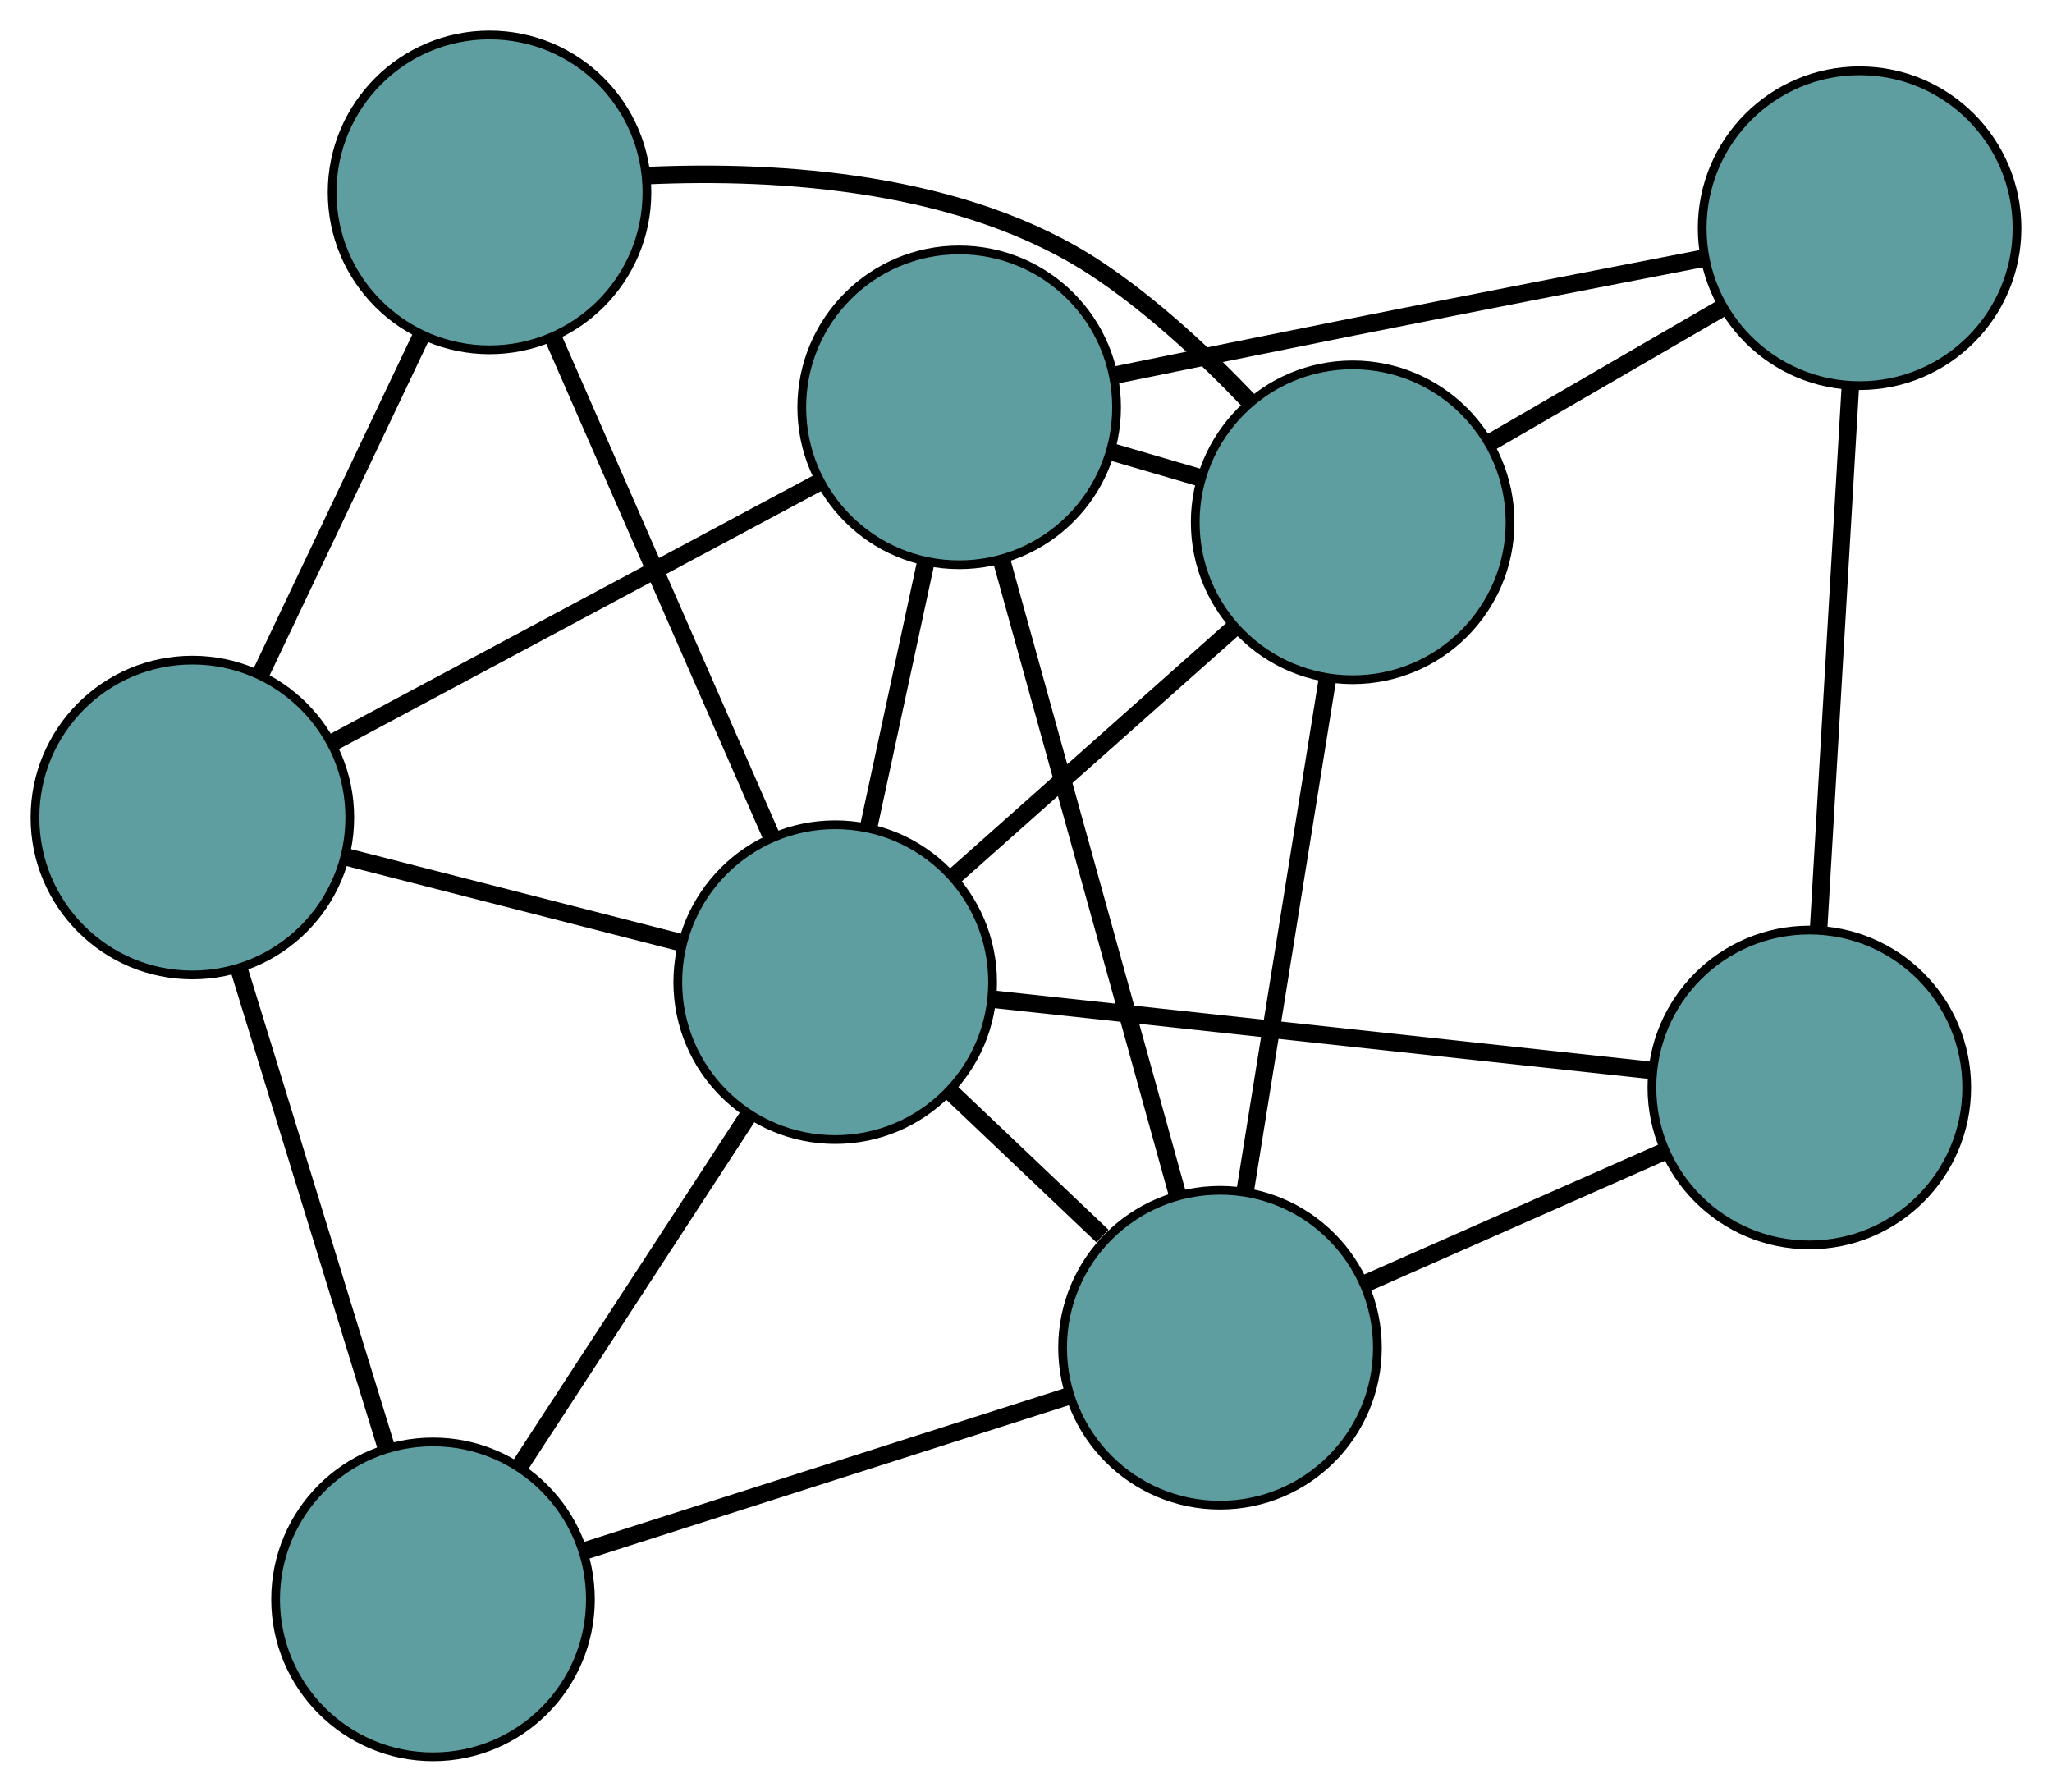 <?xml version="1.0" encoding="UTF-8" standalone="no"?>
<!DOCTYPE svg PUBLIC "-//W3C//DTD SVG 1.1//EN"
 "http://www.w3.org/Graphics/SVG/1.1/DTD/svg11.dtd">
<!-- Generated by graphviz version 2.36.0 (20140111.2315)
 -->
<!-- Title: G Pages: 1 -->
<svg width="100%" height="100%"
 viewBox="0.00 0.00 234.66 204.88" xmlns="http://www.w3.org/2000/svg" xmlns:xlink="http://www.w3.org/1999/xlink">
<g id="graph0" class="graph" transform="scale(1 1) rotate(0) translate(4 200.878)">
<title>G</title>
<!-- 0 -->
<g id="node1" class="node"><title>0</title>
<ellipse fill="cadetblue" stroke="black" cx="105.688" cy="-154.302" rx="18" ry="18"/>
</g>
<!-- 4 -->
<g id="node5" class="node"><title>4</title>
<ellipse fill="cadetblue" stroke="black" cx="208.658" cy="-174.783" rx="18" ry="18"/>
</g>
<!-- 0&#45;&#45;4 -->
<g id="edge1" class="edge"><title>0&#45;&#45;4</title>
<path fill="none" stroke="black" stroke-width="2" d="M123.601,-158C131.824,-159.688 141.703,-161.701 150.6,-163.476 164.094,-166.168 179.369,-169.14 190.863,-171.361"/>
</g>
<!-- 5 -->
<g id="node6" class="node"><title>5</title>
<ellipse fill="cadetblue" stroke="black" cx="18" cy="-107.397" rx="18" ry="18"/>
</g>
<!-- 0&#45;&#45;5 -->
<g id="edge2" class="edge"><title>0&#45;&#45;5</title>
<path fill="none" stroke="black" stroke-width="2" d="M89.605,-145.699C73.783,-137.236 49.768,-124.39 33.981,-115.945"/>
</g>
<!-- 6 -->
<g id="node7" class="node"><title>6</title>
<ellipse fill="cadetblue" stroke="black" cx="135.516" cy="-46.772" rx="18" ry="18"/>
</g>
<!-- 0&#45;&#45;6 -->
<g id="edge3" class="edge"><title>0&#45;&#45;6</title>
<path fill="none" stroke="black" stroke-width="2" d="M110.614,-136.546C116.173,-116.503 125.16,-84.104 130.682,-64.198"/>
</g>
<!-- 7 -->
<g id="node8" class="node"><title>7</title>
<ellipse fill="cadetblue" stroke="black" cx="150.684" cy="-141.156" rx="18" ry="18"/>
</g>
<!-- 0&#45;&#45;7 -->
<g id="edge4" class="edge"><title>0&#45;&#45;7</title>
<path fill="none" stroke="black" stroke-width="2" d="M123.214,-149.182C126.471,-148.23 129.874,-147.236 133.132,-146.284"/>
</g>
<!-- 8 -->
<g id="node9" class="node"><title>8</title>
<ellipse fill="cadetblue" stroke="black" cx="91.511" cy="-88.573" rx="18" ry="18"/>
</g>
<!-- 0&#45;&#45;8 -->
<g id="edge5" class="edge"><title>0&#45;&#45;8</title>
<path fill="none" stroke="black" stroke-width="2" d="M101.889,-136.688C99.855,-127.257 97.357,-115.674 95.321,-106.236"/>
</g>
<!-- 1 -->
<g id="node2" class="node"><title>1</title>
<ellipse fill="cadetblue" stroke="black" cx="202.908" cy="-76.531" rx="18" ry="18"/>
</g>
<!-- 1&#45;&#45;4 -->
<g id="edge6" class="edge"><title>1&#45;&#45;4</title>
<path fill="none" stroke="black" stroke-width="2" d="M203.963,-94.552C204.994,-112.169 206.555,-138.852 207.591,-156.543"/>
</g>
<!-- 1&#45;&#45;6 -->
<g id="edge7" class="edge"><title>1&#45;&#45;6</title>
<path fill="none" stroke="black" stroke-width="2" d="M186.25,-69.174C175.803,-64.562 162.393,-58.64 151.983,-54.043"/>
</g>
<!-- 1&#45;&#45;8 -->
<g id="edge8" class="edge"><title>1&#45;&#45;8</title>
<path fill="none" stroke="black" stroke-width="2" d="M185.011,-78.465C164.346,-80.699 130.537,-84.354 109.735,-86.603"/>
</g>
<!-- 2 -->
<g id="node3" class="node"><title>2</title>
<ellipse fill="cadetblue" stroke="black" cx="45.518" cy="-18" rx="18" ry="18"/>
</g>
<!-- 2&#45;&#45;5 -->
<g id="edge9" class="edge"><title>2&#45;&#45;5</title>
<path fill="none" stroke="black" stroke-width="2" d="M40.212,-35.237C35.371,-50.965 28.249,-74.101 23.383,-89.908"/>
</g>
<!-- 2&#45;&#45;6 -->
<g id="edge10" class="edge"><title>2&#45;&#45;6</title>
<path fill="none" stroke="black" stroke-width="2" d="M62.871,-23.547C78.807,-28.642 102.297,-36.152 118.216,-41.241"/>
</g>
<!-- 2&#45;&#45;8 -->
<g id="edge11" class="edge"><title>2&#45;&#45;8</title>
<path fill="none" stroke="black" stroke-width="2" d="M55.498,-33.313C63.213,-45.151 73.841,-61.46 81.551,-73.29"/>
</g>
<!-- 3 -->
<g id="node4" class="node"><title>3</title>
<ellipse fill="cadetblue" stroke="black" cx="51.981" cy="-178.878" rx="18" ry="18"/>
</g>
<!-- 3&#45;&#45;5 -->
<g id="edge12" class="edge"><title>3&#45;&#45;5</title>
<path fill="none" stroke="black" stroke-width="2" d="M44.1,-162.299C38.61,-150.751 31.319,-135.414 25.839,-123.886"/>
</g>
<!-- 3&#45;&#45;7 -->
<g id="edge13" class="edge"><title>3&#45;&#45;7</title>
<path fill="none" stroke="black" stroke-width="2" d="M70.034,-180.798C85.017,-181.468 106.255,-180.19 121.448,-170.108 127.757,-165.921 133.854,-160.238 138.833,-155.015"/>
</g>
<!-- 3&#45;&#45;8 -->
<g id="edge14" class="edge"><title>3&#45;&#45;8</title>
<path fill="none" stroke="black" stroke-width="2" d="M59.232,-162.314C66.32,-146.122 77.055,-121.598 84.173,-105.337"/>
</g>
<!-- 4&#45;&#45;7 -->
<g id="edge15" class="edge"><title>4&#45;&#45;7</title>
<path fill="none" stroke="black" stroke-width="2" d="M192.816,-165.594C184.636,-160.849 174.684,-155.077 166.506,-150.334"/>
</g>
<!-- 5&#45;&#45;8 -->
<g id="edge16" class="edge"><title>5&#45;&#45;8</title>
<path fill="none" stroke="black" stroke-width="2" d="M35.795,-102.84C47.353,-99.88 62.355,-96.039 73.88,-93.088"/>
</g>
<!-- 6&#45;&#45;7 -->
<g id="edge17" class="edge"><title>6&#45;&#45;7</title>
<path fill="none" stroke="black" stroke-width="2" d="M138.44,-64.97C141.143,-81.79 145.136,-106.634 147.82,-123.334"/>
</g>
<!-- 6&#45;&#45;8 -->
<g id="edge18" class="edge"><title>6&#45;&#45;8</title>
<path fill="none" stroke="black" stroke-width="2" d="M122.074,-59.541C116.513,-64.823 110.088,-70.926 104.569,-76.169"/>
</g>
<!-- 7&#45;&#45;8 -->
<g id="edge19" class="edge"><title>7&#45;&#45;8</title>
<path fill="none" stroke="black" stroke-width="2" d="M136.96,-128.96C127.4,-120.465 114.704,-109.183 105.161,-100.703"/>
</g>
</g>
</svg>

